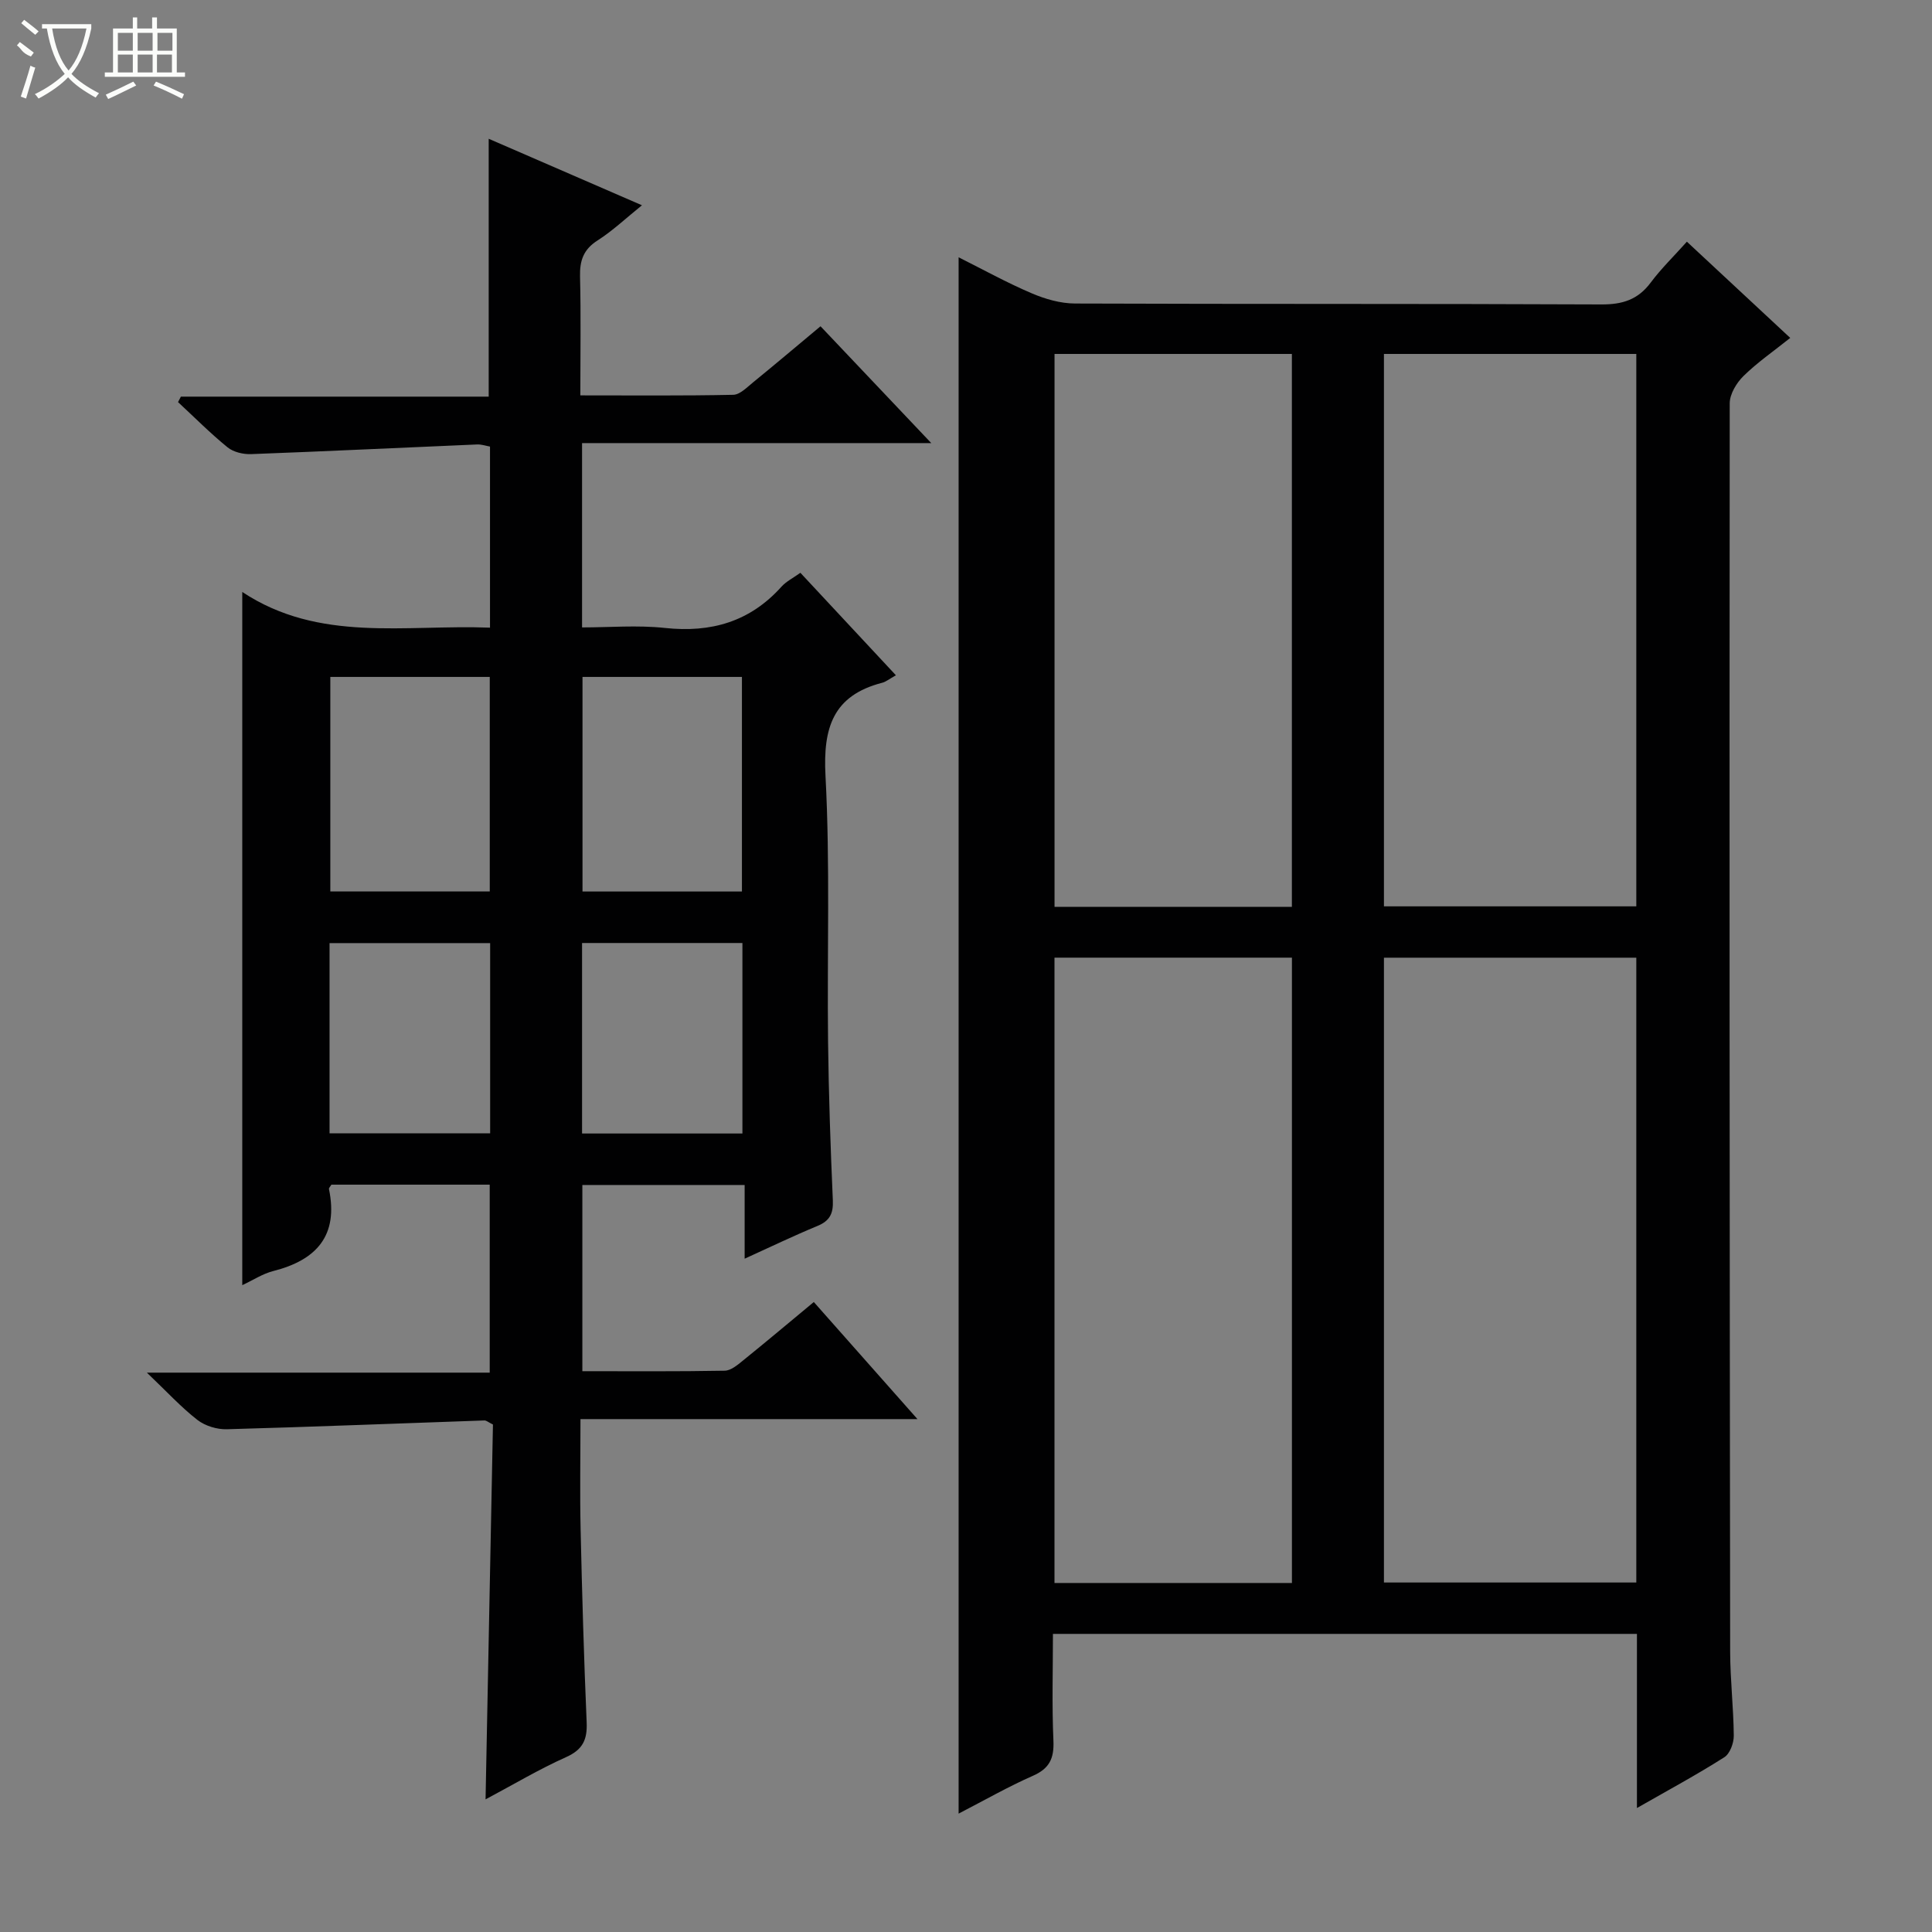 <svg enable-background="new 0 0 400 400" viewBox="0 0 400 400" xmlns="http://www.w3.org/2000/svg"><rect x="0" y="0" width="400" height="400" fill="#808080" stroke="none"/><path d="m338.91 374.33c0-12.56 0-24.17 0-36.05-40.25 0-80.18 0-120.91 0 0 7.28-.23 14.71.1 22.11.16 3.66-.81 5.76-4.25 7.27-5.11 2.25-9.98 5.04-15.38 7.83 0-107.61 0-214.57 0-322.22 5.07 2.54 9.97 5.25 15.1 7.44 2.8 1.2 5.98 2.12 9 2.13 36.33.14 72.65.02 108.98.19 4.37.02 7.56-.98 10.2-4.51 2.17-2.91 4.81-5.47 7.5-8.48 7.11 6.62 14.01 13.04 21.4 19.92-3.4 2.72-6.78 5.05-9.67 7.88-1.45 1.42-2.85 3.74-2.86 5.65-.08 86.15-.02 172.29.09 258.44.01 5.81.7 11.62.75 17.44.01 1.52-.8 3.72-1.96 4.45-5.58 3.55-11.41 6.7-18.09 10.51zm-.13-176.05c-17.64 0-34.87 0-52.25 0v129.36h52.25c0-43.17 0-86.06 0-129.36zm-71.3 129.46c0-43.39 0-86.39 0-129.47-16.58 0-32.81 0-49.16 0v129.47zm71.3-254.46c-17.64 0-34.86 0-52.25 0v114.37h52.25c0-38.18 0-76.07 0-114.37zm-71.31 114.47c0-38.42 0-76.42 0-114.47-16.59 0-32.82 0-49.14 0v114.47z" fill="#010102"/><path d="m185.49 139.81c-1.42.79-2.08 1.36-2.85 1.55-10.18 2.64-12.26 9.31-11.73 19.25.97 18.28.32 36.65.53 54.98.13 10.98.51 21.96.99 32.93.12 2.76-.65 4.26-3.21 5.31-4.87 2.01-9.61 4.3-15.05 6.77 0-5.45 0-10.19 0-15.26-11.36 0-22.28 0-33.6 0v38.55c9.91 0 19.69.08 29.47-.1 1.28-.02 2.66-1.19 3.78-2.1 4.79-3.87 9.5-7.83 14.67-12.12 7 7.91 13.87 15.67 21.46 24.24-23.72 0-46.41 0-69.77 0 0 7.96-.14 15.4.03 22.84.3 13.31.68 26.62 1.25 39.92.16 3.6-.79 5.68-4.27 7.23-5.59 2.5-10.89 5.67-16.66 8.74.52-26.17 1.03-51.96 1.53-77.61-.93-.45-1.36-.86-1.78-.84-17.77.61-35.54 1.33-53.31 1.82-2.04.06-4.5-.69-6.1-1.93-3.38-2.63-6.31-5.83-10.46-9.79h70.98c0-13.22 0-25.93 0-38.92-11 0-21.91 0-32.78 0-.21.37-.55.68-.5.91 2 9.65-2.59 14.71-11.55 16.98-2.19.56-4.19 1.89-6.4 2.92 0-47.72 0-95.18 0-143.52 15.91 10.54 33.66 6.71 51.29 7.39 0-12.66 0-24.91 0-37.49-.81-.14-1.75-.48-2.67-.44-15.6.66-31.2 1.42-46.8 2-1.62.06-3.64-.41-4.86-1.4-3.59-2.92-6.86-6.22-10.26-9.37.2-.38.39-.75.59-1.13h63.73c0-18.03 0-35.52 0-53.39 10.37 4.5 20.69 8.98 31.73 13.77-3.31 2.67-6.06 5.28-9.19 7.28-2.94 1.87-3.71 4.19-3.63 7.48.2 7.97.06 15.94.06 24.6 10.81 0 21.24.1 31.66-.12 1.39-.03 2.84-1.55 4.11-2.58 4.52-3.68 8.96-7.44 13.96-11.61 7.43 7.84 14.81 15.62 22.93 24.19-24.62 0-48.29 0-72.3 0v38.16c5.67 0 11.47-.5 17.15.11 9.58 1.03 17.63-1.29 24.14-8.55.97-1.08 2.38-1.77 3.91-2.87 6.53 7.01 12.98 13.93 19.78 21.22zm-117.1.34v44.42h33.01c0-15.02 0-29.68 0-44.42-11.19 0-21.96 0-33.01 0zm52.21 0v44.43h33.01c0-15.03 0-29.71 0-44.43-11.15 0-21.93 0-33.01 0zm-52.37 94.49h33.25c0-13.3 0-26.3 0-39.38-11.24 0-22.13 0-33.25 0zm52.28-39.4v39.44h33.2c0-13.26 0-26.28 0-39.44-11.18 0-22.06 0-33.2 0z" fill="#010102"/><g fill="#fbfcfa"><path d="m6.4 11.7c-2-.8-1.9-1.6-2.9-2.3l.6-.7c.9.7 1.9 1.4 2.9 2.2zm-2.1 8.3c.7-2.1 1.4-4.2 2-6.4.2.1.6.3 1 .4-.7 2.3-1.3 4.4-1.9 6.4zm3-12.8c-1.1-.9-2.1-1.7-2.9-2.4l.6-.7c1 .8 2 1.5 3 2.4zm1.4-1.3v-.9h10.2v.9c-.9 4.2-2.3 7.3-4.1 9.4 1.3 1.4 3.2 2.7 5.7 4-.2.2-.4.5-.7.9-2.5-1.4-4.4-2.7-5.7-4.2-1.4 1.5-3.5 3-6.1 4.4 0 0 0 0-.1-.1-.3-.4-.5-.7-.7-.8 2.7-1.3 4.7-2.8 6.2-4.2-1.8-2.2-3-5.3-3.7-9.4zm9.2 0h-7.1c.6 3.8 1.7 6.7 3.4 8.7 1.7-2 2.9-4.8 3.7-8.7z"/><path d="m31.6 3.6h.9v2.3h4.1v9.1h1.7v.9h-16.6v-.9h1.7v-9.1h4.1v-2.3h.9v2.3h3.1v-2.3zm-4 13.3.6.8c-1.9.9-3.8 1.9-5.8 2.8-.2-.3-.3-.6-.5-.9 2-.9 3.9-1.8 5.7-2.7zm-3.2-10.1v3.7h3.1v-3.7zm0 4.5v3.7h3.1v-3.7zm4.1-4.5v3.7h3.1v-3.7zm0 4.5v3.7h3.1v-3.7zm9.1 9.1c-2.1-1.1-4.1-2-5.8-2.7l.5-.8c2.2.9 4.1 1.8 5.8 2.6l-.4.9zm-1.9-13.6h-3.1v3.7h3.1zm-3.2 4.5v3.7h3.1v-3.7z"/></g></svg>